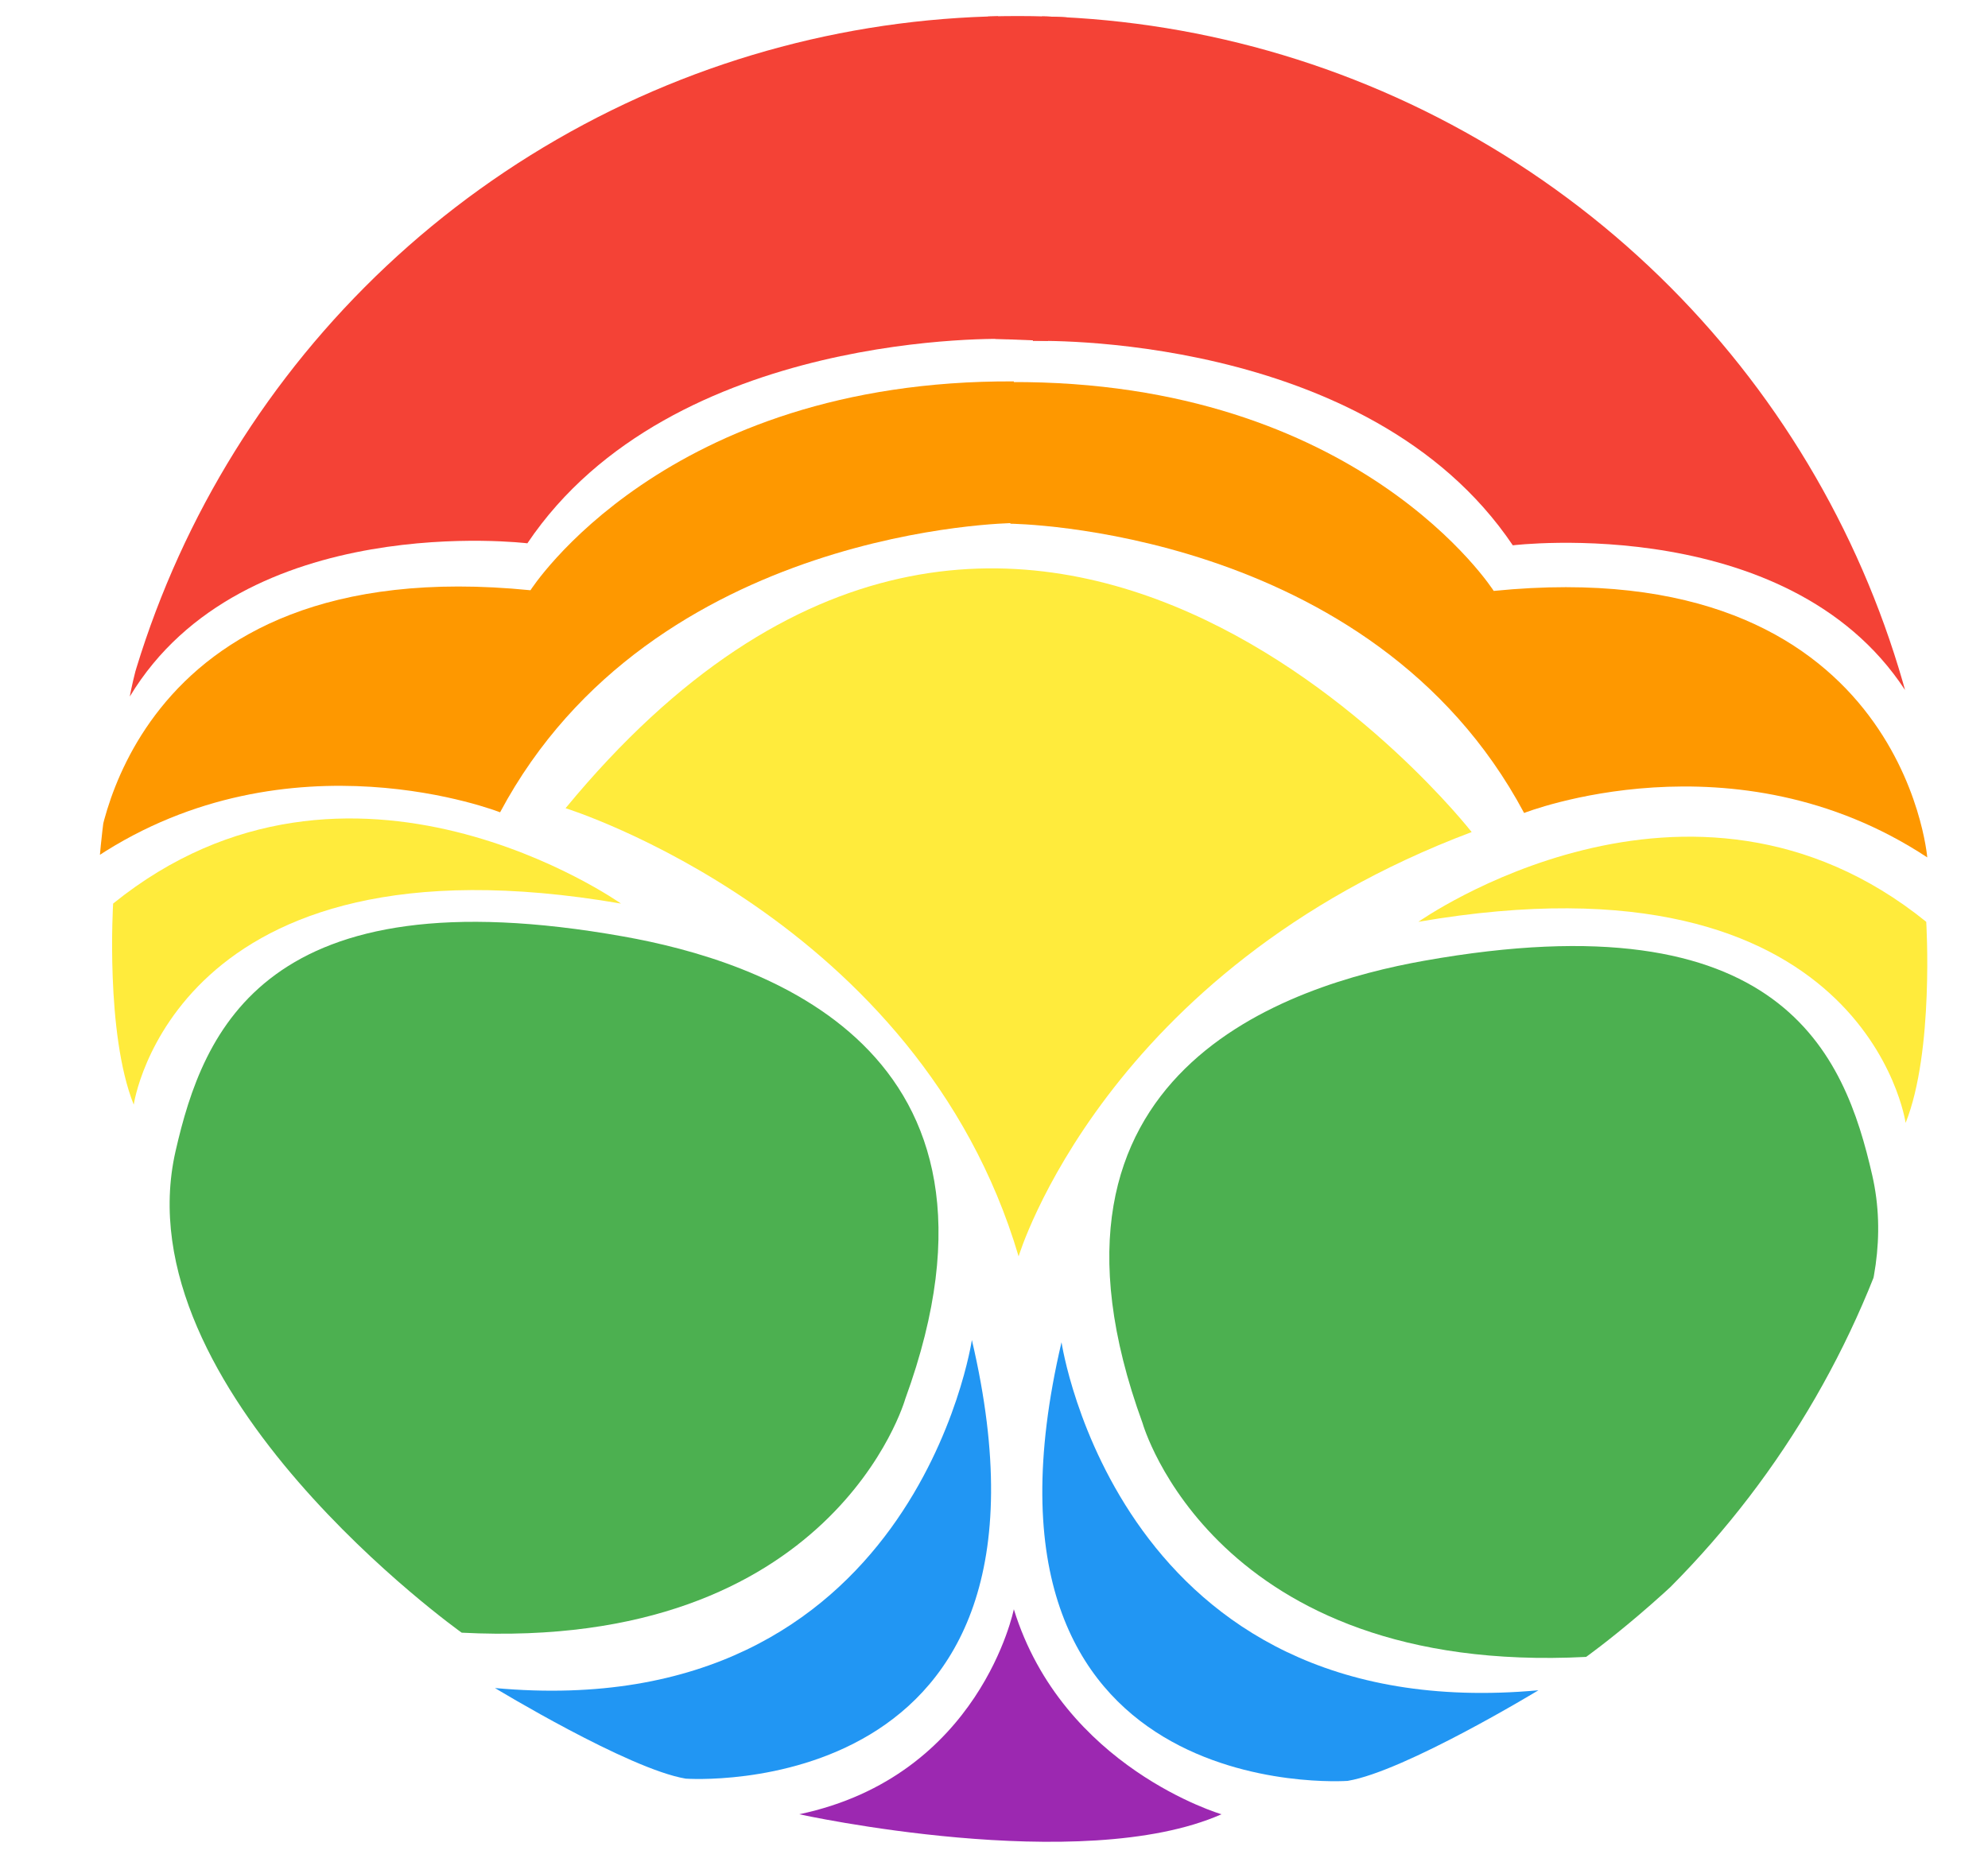 <?xml version="1.0" encoding="UTF-8"?>
<svg id="Layer_3" data-name="Layer 3" xmlns="http://www.w3.org/2000/svg" xmlns:xlink="http://www.w3.org/1999/xlink" viewBox="0 0 1065.97 996.6">
  <defs>
    <style>
      .cls-1 {
        fill: #4cb050;
      }

      .cls-2 {
        fill: #9c28b1;
      }

      .cls-3 {
        fill: #ffeb3c;
      }

      .cls-4 {
        fill: #f44236;
      }

      .cls-5 {
        fill: #fe9800;
      }

      .cls-6 {
        fill: #2196f3;
      }

      .cls-7 {
        clip-path: url(#clippath);
      }

      .cls-8 {
        fill: none;
      }
    </style>
    <clipPath id="clippath">
      <circle class="cls-8" cx="545.6" cy="502.6" r="494"/>
    </clipPath>
  </defs>
  <g class="cls-7">
    <g>
      <path class="cls-2" d="M428.55,973.01s151.1,33.24,226.42,0c0,0-85.08-24.93-111.35-109.96,0,0-17.9,89.5-115.07,109.96Z"/>
      <path class="cls-6" d="M569.19,719.85s30.69,207.13,255.71,186.67c0,0-71.6,43.47-102.28,48.59,0,0-212.24,15.34-153.43-235.26Z"/>
      <path class="cls-6" d="M521.12,718.65s-30.69,207.13-255.71,186.67c0,0,71.6,43.47,102.28,48.59,0,0,212.24,15.34,153.43-235.26Z"/>
      <path class="cls-1" d="M850.48,888.62s182.72-129.93,153.43-258.27c-14.83-64.95-48.24-149.35-240.37-115.07-71.45,12.75-219.91,58.81-150.87,248.04,0,0,38.36,135.53,237.81,125.3Z"/>
      <path class="cls-1" d="M247.57,875.63s-182.72-129.93-153.43-258.27c14.83-64.95,48.24-149.35,240.37-115.07,71.45,12.75,219.91,58.81,150.87,248.04,0,0-38.36,135.53-237.81,125.3Z"/>
      <path class="cls-3" d="M1021.8,602.22s-21.32-149.19-261.26-107.84c0,0,145.27-102.72,272.31,0,0,0,4.29,69.48-11.05,107.84Z"/>
      <path class="cls-3" d="M71.71,592.44s21.32-149.19,261.26-107.84c0,0-145.27-102.72-272.31,0,0,0-4.29,69.48,11.05,107.84Z"/>
      <path class="cls-3" d="M546.18,673.82s46.03-153.43,242.93-227.58c0,0-241.41-309.48-485.85-12.79,0,0,189.23,58.81,242.93,240.37Z"/>
      <g>
        <path class="cls-5" d="M541.76,280.87s193.64,1.72,275.47,155.14c0,0,112.71-44.42,216.17,23.82,0,0-13.5-164.84-232.46-142.91,0,0-71.81-112.98-259.18-112.01v75.96Z"/>
        <path class="cls-5" d="M543.62,280.51s-193.64,1.72-275.47,155.14c0,0-112.71-44.42-216.17,23.82,0,0,13.5-164.84,232.46-142.91,0,0,71.81-112.98,259.18-112.01v75.96Z"/>
      </g>
      <g>
        <path class="cls-4" d="M553.85,182.86s179.66-5.83,257.32,109.6c0,0,152.44-18.62,213.19,82.19,0,0-58.81-342.44-465.4-373.34l-5.11,181.56Z"/>
        <path class="cls-4" d="M540.1,181.78s-179.66-5.83-257.32,109.6c0,0-152.44-18.62-213.19,82.19,0,0,58.81-342.44,465.4-373.34l5.11,181.56Z"/>
      </g>
      <path class="cls-4" d="M533.69,181.74l28.32,1.11L572.38,2.55s-22.45-3.45-38.29-2.32c-14.38,1.03-.39,181.51-.39,181.51Z"/>
    </g>
  </g>
</svg>